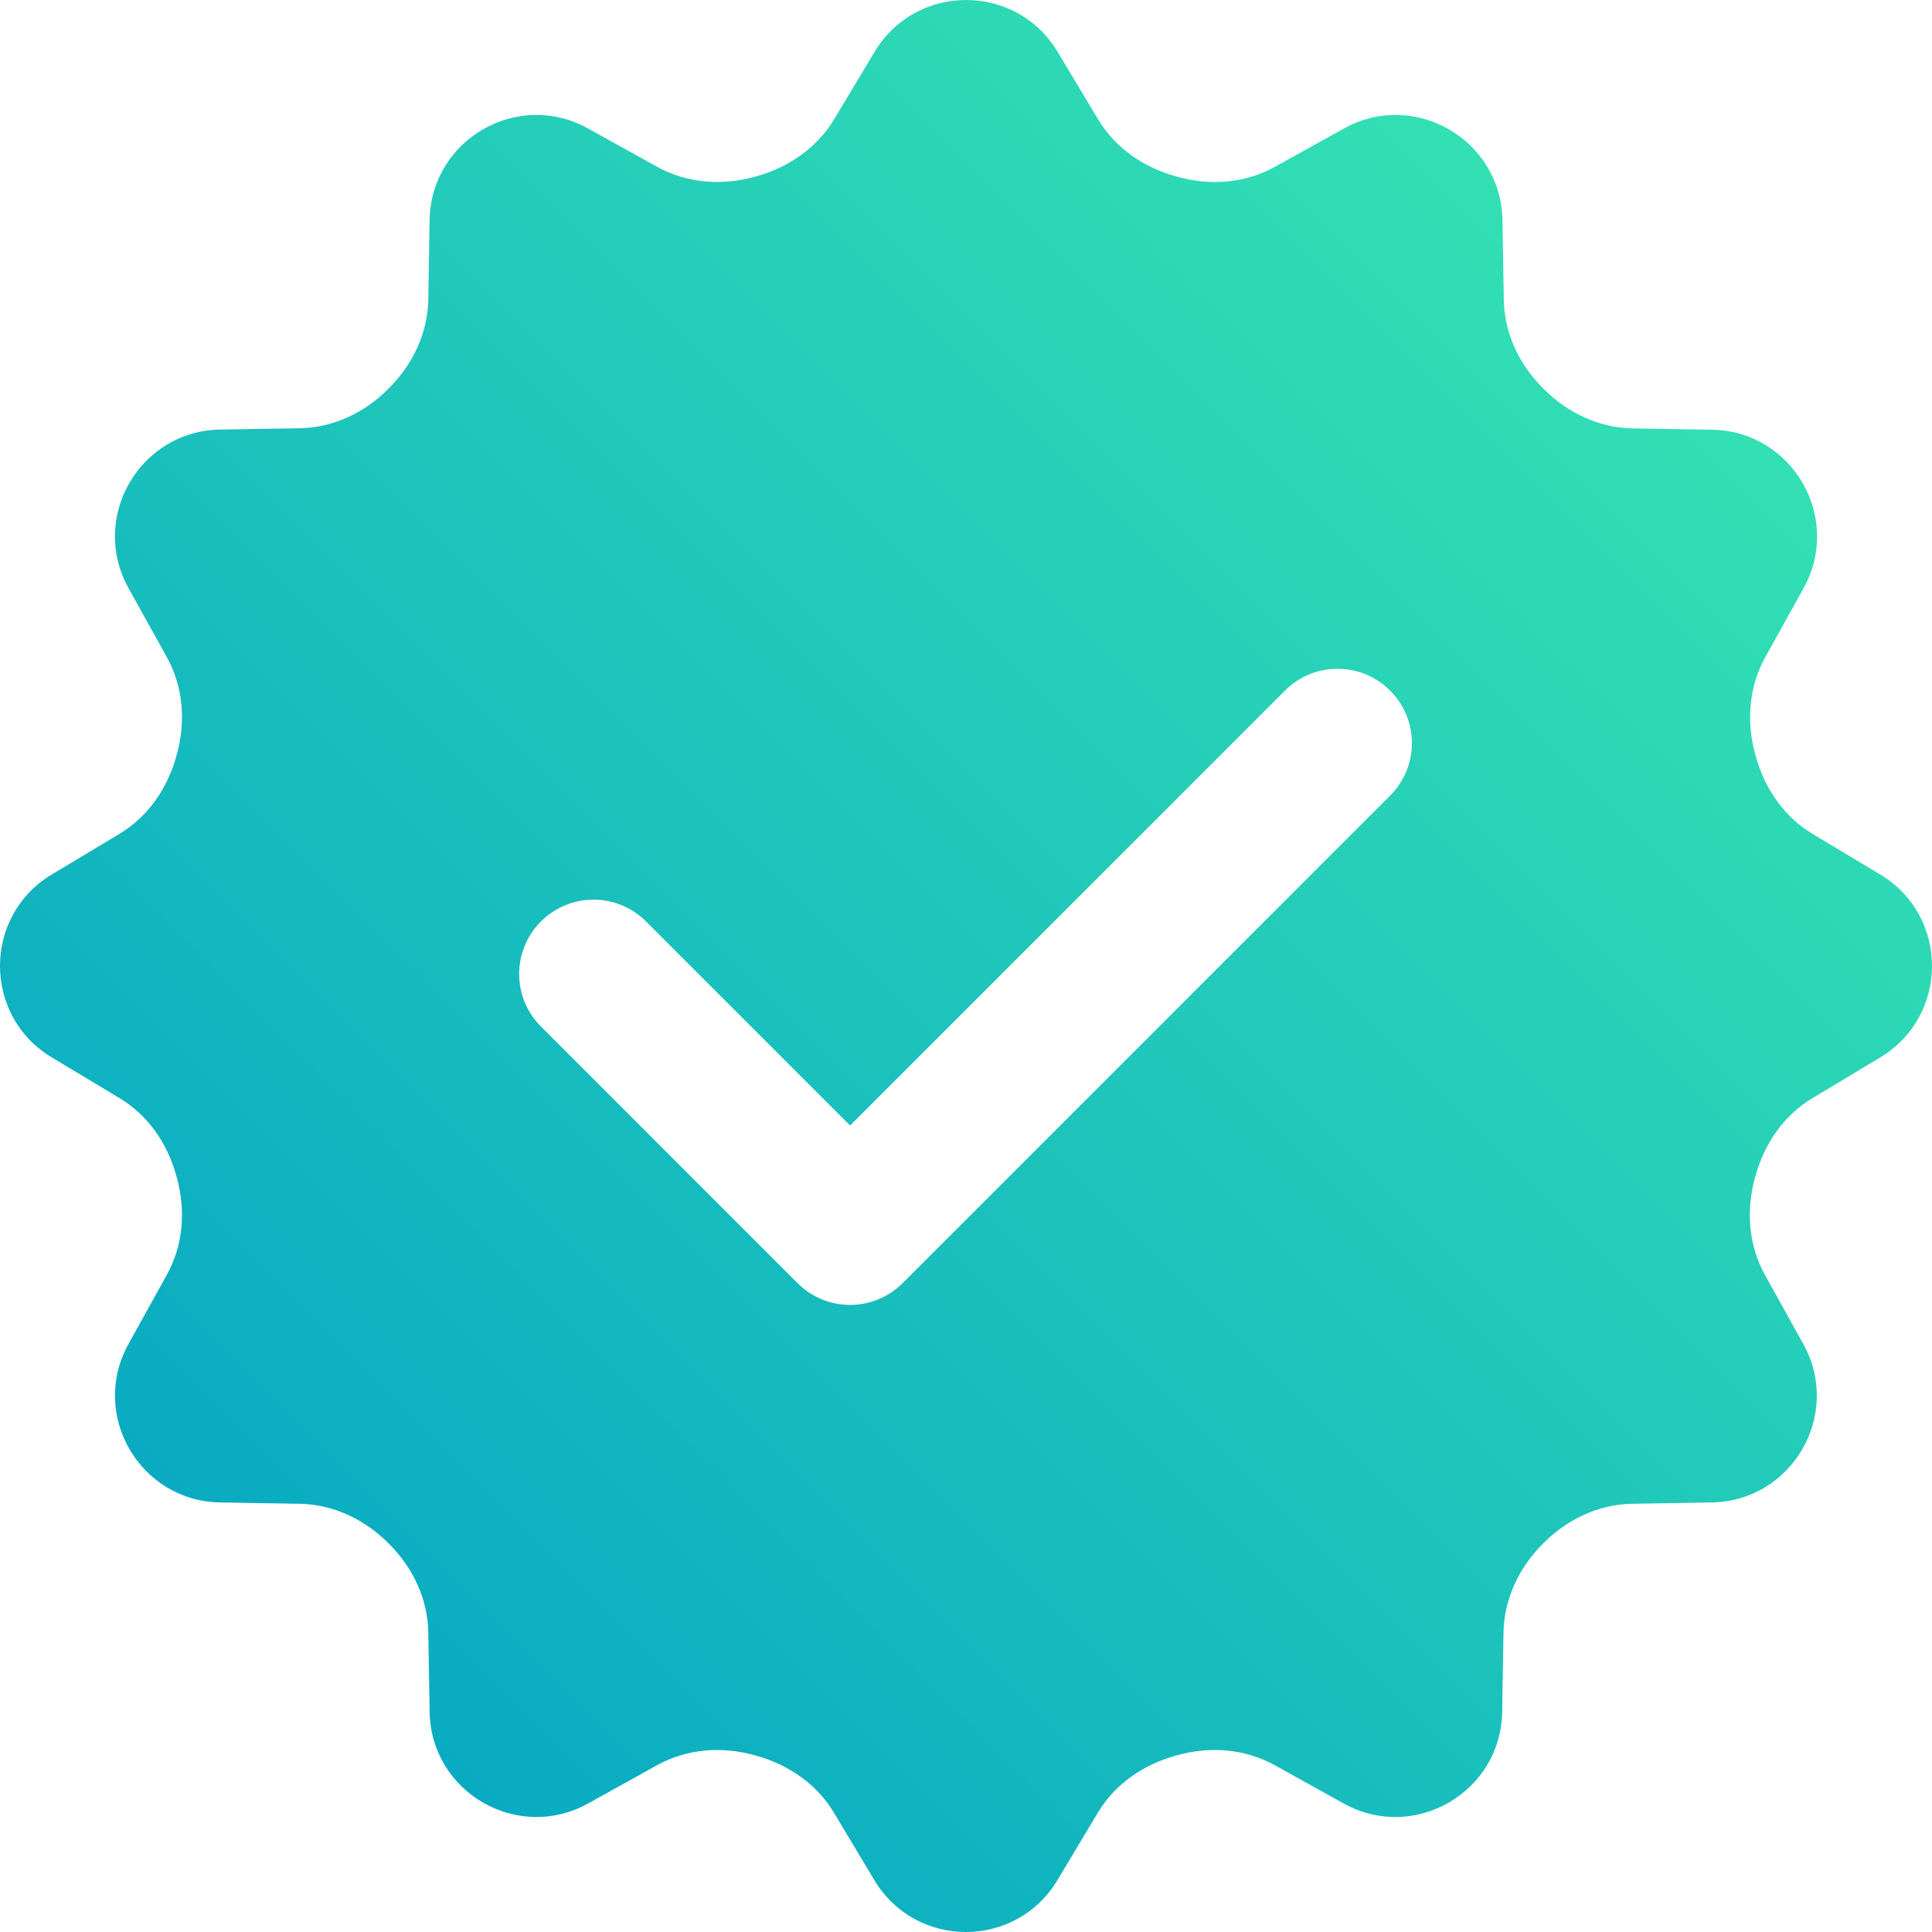<svg width="94" height="94" viewBox="0 0 94 94" fill="none" xmlns="http://www.w3.org/2000/svg">
<path fill-rule="evenodd" clip-rule="evenodd" d="M88.196 40.577L91.483 42.547C94.841 44.565 94.841 49.439 91.468 51.456L88.182 53.431C86.782 54.269 85.839 55.654 85.409 57.227C85.403 57.24 85.399 57.254 85.395 57.267C85.391 57.283 85.387 57.298 85.383 57.314C84.946 58.905 85.076 60.593 85.875 62.036L87.737 65.388C89.639 68.815 87.202 73.035 83.283 73.1L79.414 73.165C77.776 73.19 76.258 73.917 75.101 75.077L75.064 75.114C73.907 76.271 73.181 77.789 73.152 79.427L73.087 83.292C73.022 87.212 68.802 89.649 65.375 87.747L62.023 85.885C60.581 85.086 58.888 84.955 57.301 85.393C57.272 85.404 57.243 85.411 57.214 85.418C55.642 85.845 54.257 86.792 53.418 88.191L51.448 91.478C49.43 94.841 44.56 94.841 42.542 91.478L40.572 88.191C39.733 86.792 38.348 85.849 36.776 85.418C36.747 85.407 36.718 85.4 36.689 85.393C35.098 84.955 33.406 85.086 31.967 85.885L28.615 87.747C25.188 89.649 20.968 87.212 20.903 83.292L20.838 79.427C20.813 77.789 20.086 76.271 18.926 75.114L18.89 75.077C17.733 73.92 16.214 73.194 14.576 73.165L10.707 73.1C6.788 73.035 4.351 68.815 6.253 65.388L8.115 62.029C8.914 60.586 9.044 58.897 8.607 57.306C8.596 57.278 8.589 57.249 8.582 57.22C8.155 55.647 7.208 54.262 5.808 53.423L2.522 51.449C-0.841 49.435 -0.841 44.561 2.522 42.544L5.808 40.573C7.208 39.734 8.151 38.349 8.582 36.777C8.592 36.748 8.6 36.719 8.607 36.69C9.044 35.099 8.914 33.41 8.115 31.968L6.253 28.616C4.348 25.189 6.785 20.969 10.707 20.9L14.576 20.835C16.214 20.81 17.733 20.083 18.89 18.923L18.926 18.886C20.083 17.729 20.809 16.211 20.838 14.573L20.903 10.704C20.968 6.785 25.188 4.348 28.615 6.253L31.956 8.108C33.41 8.914 35.112 9.045 36.714 8.603C36.723 8.602 36.731 8.599 36.739 8.596C36.748 8.594 36.756 8.591 36.765 8.589C38.348 8.155 39.744 7.204 40.59 5.794L42.553 2.522C44.571 -0.841 49.441 -0.841 51.458 2.522L53.429 5.809C54.268 7.208 55.653 8.152 57.225 8.582C57.254 8.593 57.283 8.6 57.312 8.607L57.312 8.607C58.903 9.045 60.595 8.914 62.034 8.115L65.386 6.253C68.813 4.348 73.032 6.785 73.101 10.711L73.166 14.58C73.192 16.218 73.918 17.737 75.079 18.894L75.115 18.93C76.272 20.087 77.79 20.814 79.428 20.843L83.297 20.908C87.216 20.973 89.653 25.192 87.751 28.62L85.889 31.971C85.09 33.414 84.96 35.106 85.398 36.694C85.409 36.722 85.416 36.751 85.423 36.78C85.85 38.353 86.797 39.738 88.196 40.577ZM43.916 62.43L67.634 38.711C69.048 37.297 69.048 35.012 67.634 33.599C66.221 32.185 63.936 32.185 62.522 33.599L41.36 54.761L31.432 44.832C30.018 43.419 27.733 43.419 26.32 44.832C24.906 46.246 24.906 48.531 26.32 49.945L38.804 62.43C39.48 63.11 40.402 63.489 41.36 63.489C42.318 63.489 43.237 63.11 43.916 62.43Z" fill="url(#paint0_linear)"/>
<defs>
<linearGradient id="paint0_linear" x1="47" y1="141" x2="141" y2="47" gradientUnits="userSpaceOnUse">
<stop stop-color="#009FC5"/>
<stop offset="1" stop-color="#3CECB0"/>
</linearGradient>
</defs>
</svg>
